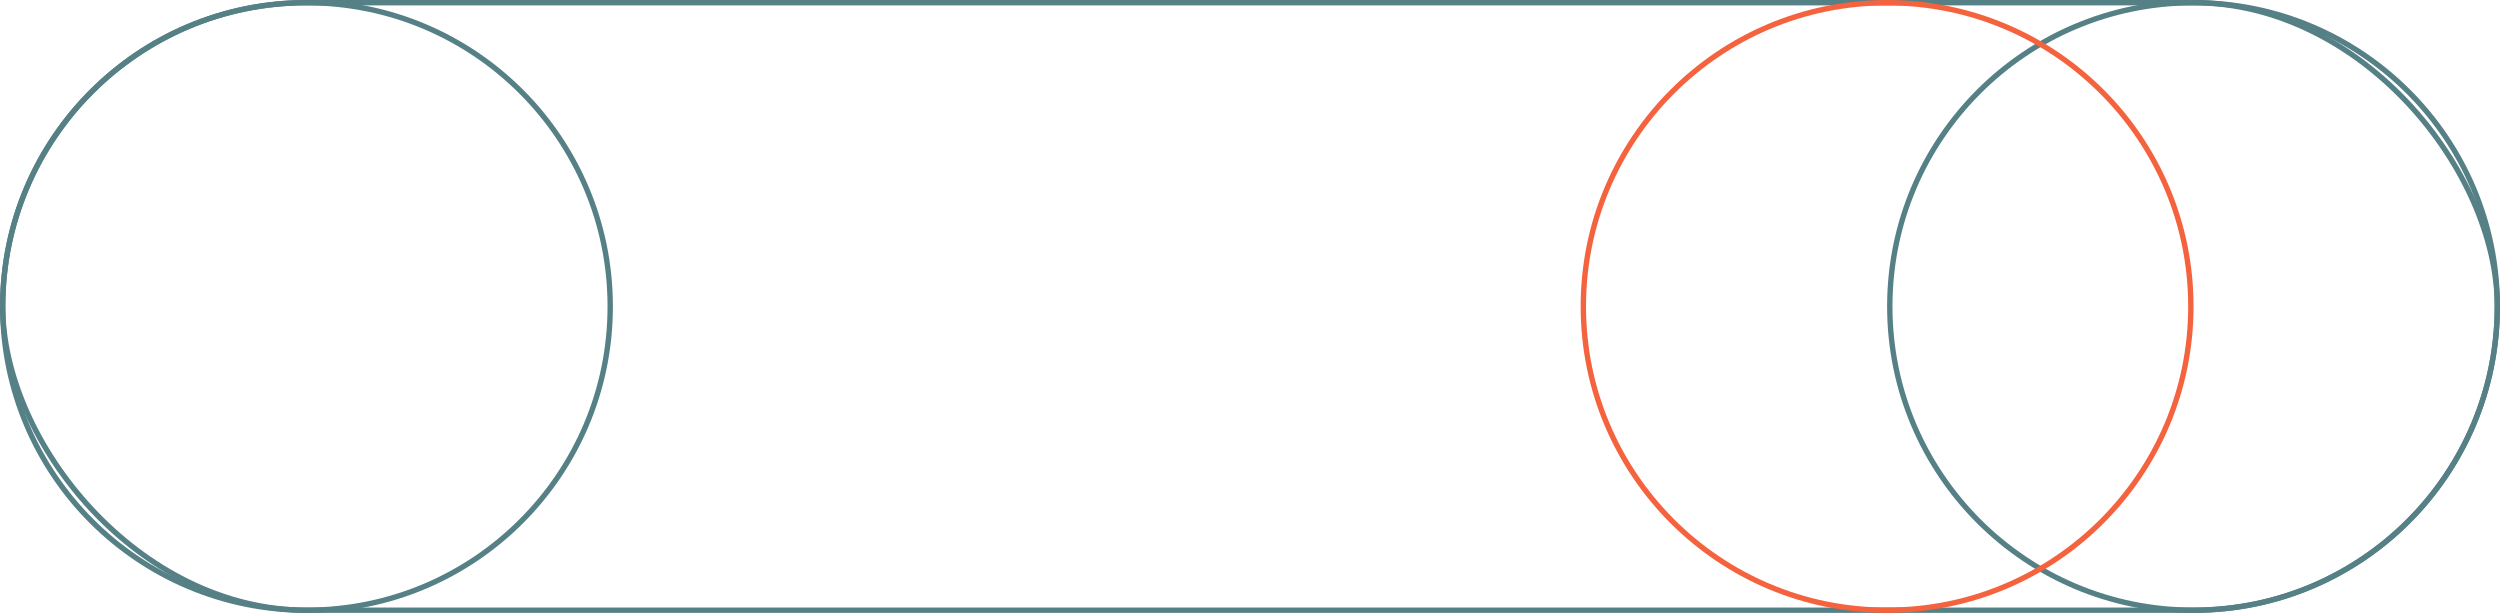 <svg xmlns="http://www.w3.org/2000/svg" width="465" height="114" viewBox="0 0 465 114">
  <g id="Group_104" data-name="Group 104" transform="translate(-1375 -468)">
    <g id="Rectangle_86" data-name="Rectangle 86" transform="translate(1375 468)" fill="none" stroke="#558085" stroke-width="1">
      <rect width="465" height="114" rx="57" stroke="none"/>
      <rect x="0.5" y="0.5" width="464" height="113" rx="56.5" fill="none"/>
    </g>
    <g id="Ellipse_15" data-name="Ellipse 15" transform="translate(1375 468)" fill="none" stroke="#558085" stroke-width="1">
      <circle cx="57" cy="57" r="57" stroke="none"/>
      <circle cx="57" cy="57" r="56.5" fill="none"/>
    </g>
    <g id="Ellipse_16" data-name="Ellipse 16" transform="translate(1726 468)" fill="none" stroke="#558085" stroke-width="1">
      <circle cx="57" cy="57" r="57" stroke="none"/>
      <circle cx="57" cy="57" r="56.5" fill="none"/>
    </g>
    <g id="Ellipse_17" data-name="Ellipse 17" transform="translate(1669 468)" fill="none" stroke="#f5623e" stroke-width="1">
      <circle cx="57" cy="57" r="57" stroke="none"/>
      <circle cx="57" cy="57" r="56.5" fill="none"/>
    </g>
  </g>
</svg>
